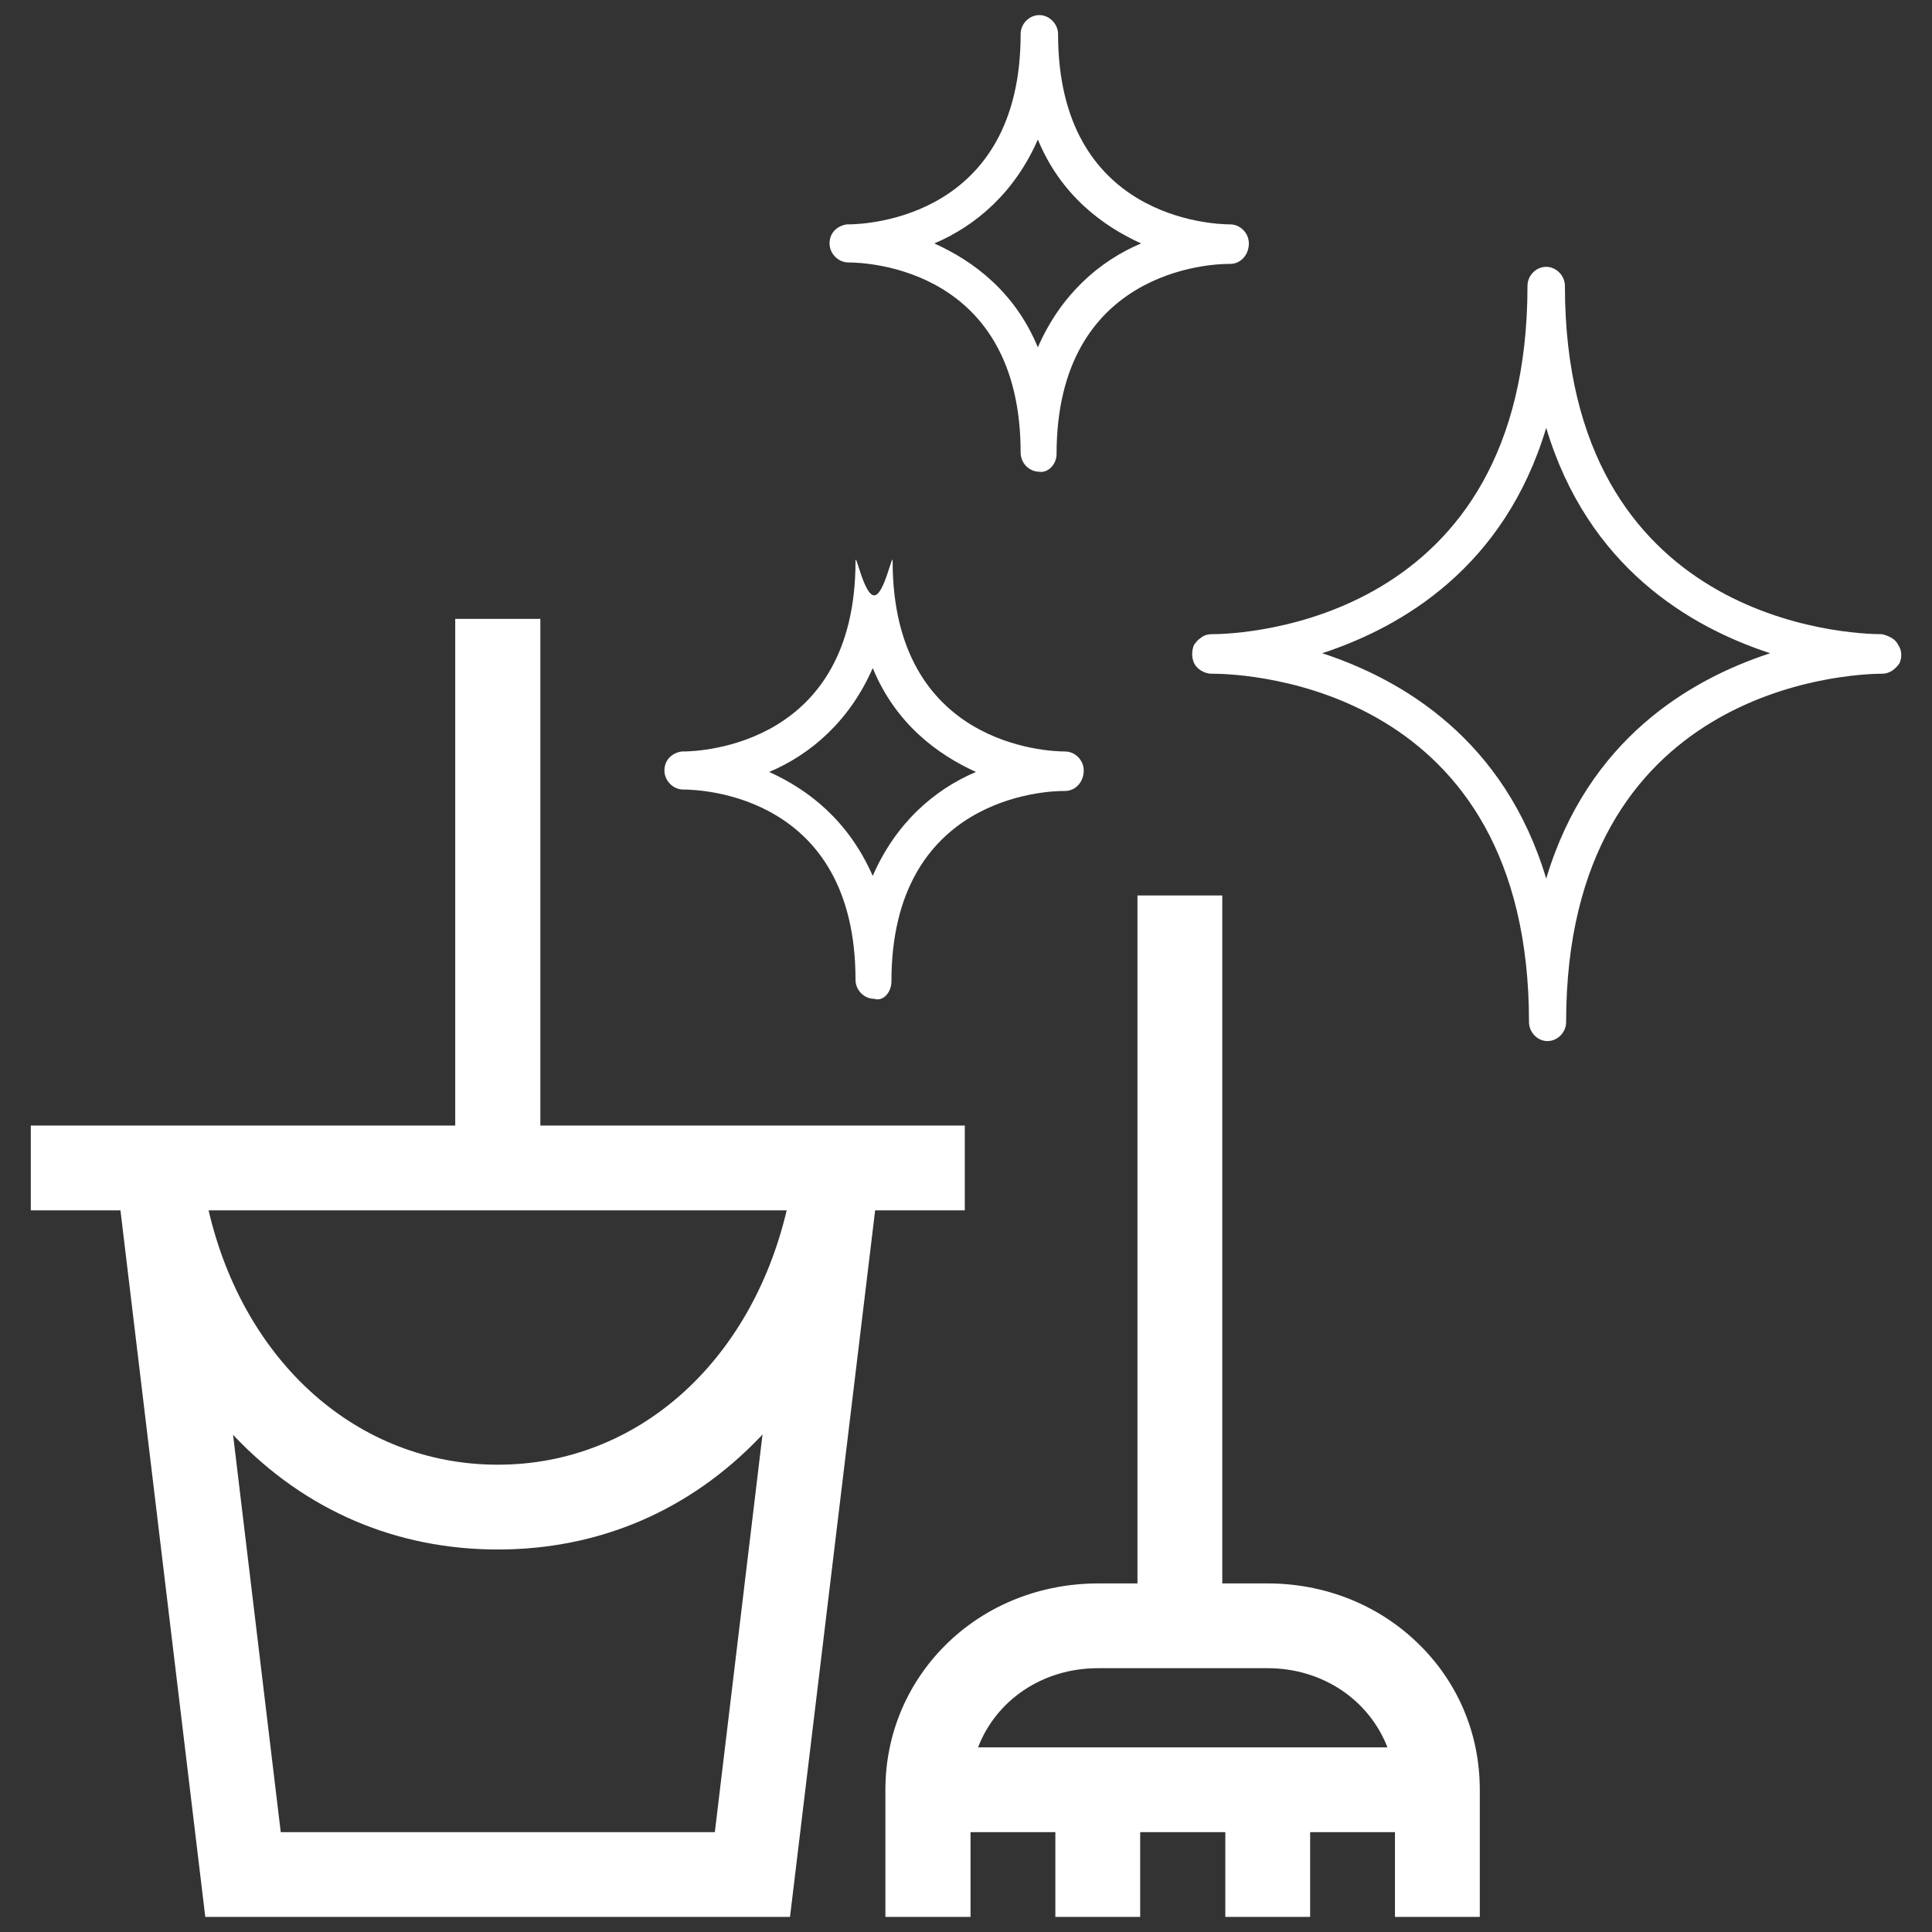 <?xml version="1.0" encoding="UTF-8" standalone="no"?>
<!DOCTYPE svg PUBLIC "-//W3C//DTD SVG 1.1//EN" "http://www.w3.org/Graphics/SVG/1.1/DTD/svg11.dtd">
<svg width="100%" height="100%" viewBox="0 0 64 64" version="1.1" xmlns="http://www.w3.org/2000/svg" xmlns:xlink="http://www.w3.org/1999/xlink" xml:space="preserve" xmlns:serif="http://www.serif.com/" style="fill-rule:evenodd;clip-rule:evenodd;stroke-linejoin:round;stroke-miterlimit:1.414;">
    <rect x="0" y="0" width="64" height="64" fill="#333333" stroke="none"/>
    <g>
        <g id="Forma-1" serif:id="Forma 1" transform="matrix(1,0,0,1,-1192.98,-693.499)">
            <path d="M1210.88,713.999L1210.88,730.785L1224.94,730.785L1224.94,733.594L1221.97,733.594L1219.15,756.999L1199.78,756.999L1196.97,733.594L1194,733.594L1194,730.785L1208.06,730.785L1208.06,713.999L1210.88,713.999ZM1233.47,723.163L1233.47,745.952L1234.97,745.952C1236.84,745.952 1238.6,746.642 1239.91,747.896C1241.26,749.179 1242,750.916 1242,752.786L1242,756.999L1239.19,756.999L1239.19,754.191L1236.38,754.191L1236.38,756.999L1233.57,756.999L1233.57,754.191L1230.75,754.191L1230.75,756.999L1227.94,756.999L1227.94,754.191L1225.13,754.191L1225.13,756.999L1222.31,756.999L1222.31,752.786C1222.31,750.916 1223.06,749.179 1224.4,747.896C1225.71,746.647 1227.46,745.957 1229.35,745.952L1230.66,745.952L1230.66,723.163L1233.47,723.163ZM1216.66,754.191L1218.24,741.012C1218.22,741.042 1218.19,741.073 1218.16,741.102C1215.83,743.54 1212.83,744.828 1209.47,744.828C1206.11,744.828 1203.1,743.54 1200.77,741.103C1200.75,741.077 1200.72,741.049 1200.7,741.022L1202.28,754.191L1216.66,754.191ZM1238.94,751.382C1238.34,749.829 1236.81,748.76 1234.97,748.76L1229.35,748.76C1227.5,748.76 1225.97,749.836 1225.38,751.382L1238.94,751.382ZM1209.47,742.019C1204.83,742.019 1201.06,738.627 1199.89,733.594L1219.04,733.594C1217.85,738.627 1214.09,742.019 1209.47,742.019Z" style="fill:white;"/>
        </g>
        <g id="Forma-11" serif:id="Forma 1" transform="matrix(1,0,0,1,-1192.98,-693.499)">
            <path d="M1233.11,715.817C1232.87,715.812 1232.64,715.668 1232.54,715.477C1232.45,715.283 1232.45,715.041 1232.54,714.847C1232.59,714.799 1232.64,714.702 1232.73,714.653C1232.83,714.556 1232.97,714.508 1233.11,714.508C1234.16,714.508 1243.58,714.12 1243.58,702.969C1243.58,702.629 1243.86,702.338 1244.2,702.338C1244.53,702.338 1244.82,702.629 1244.82,702.969C1244.82,714.12 1254.23,714.508 1255.33,714.508C1255.52,714.556 1255.76,714.653 1255.85,714.847C1255.99,715.041 1255.99,715.283 1255.9,715.477C1255.76,715.671 1255.57,715.817 1255.33,715.817C1254.23,715.817 1244.86,716.253 1244.86,727.356C1244.86,727.695 1244.58,727.986 1244.24,727.986C1243.91,727.986 1243.63,727.695 1243.63,727.356C1243.63,716.242 1234.32,715.82 1233.16,715.817L1233.11,715.817ZM1215.61,718.393C1216.24,718.39 1221.32,718.162 1221.32,712.09C1221.32,711.751 1221.6,713.222 1221.94,713.222C1222.27,713.222 1222.55,711.751 1222.55,712.09C1222.55,718.198 1227.69,718.393 1228.26,718.393C1228.6,718.393 1228.88,718.684 1228.88,719.023C1228.88,719.41 1228.6,719.701 1228.26,719.701L1228.21,719.701C1227.64,719.701 1222.51,719.895 1222.51,726.004C1222.51,726.392 1222.22,726.683 1221.94,726.586C1221.6,726.586 1221.32,726.295 1221.32,725.956C1221.32,719.847 1216.23,719.653 1215.61,719.653C1215.28,719.653 1214.99,719.362 1214.99,719.023C1214.99,718.687 1215.22,718.447 1215.56,718.393L1215.61,718.393ZM1244.2,722.604C1242.82,717.999 1239.44,716.011 1236.78,715.138C1239.44,714.265 1242.82,712.278 1244.2,707.672C1245.58,712.278 1248.95,714.265 1251.62,715.138C1248.95,716.011 1245.58,717.999 1244.2,722.604ZM1221.89,722.514C1221.08,720.671 1219.75,719.653 1218.46,719.071C1219.84,718.49 1221.13,717.374 1221.89,715.629C1222.65,717.472 1224.03,718.49 1225.31,719.071C1223.93,719.653 1222.65,720.768 1221.89,722.514ZM1221.08,700.932C1221.71,700.93 1226.79,700.702 1226.79,694.629C1226.79,694.29 1227.07,693.999 1227.41,693.999C1227.74,693.999 1228.03,694.29 1228.03,694.629C1228.03,700.738 1233.16,700.932 1233.73,700.932C1234.07,700.932 1234.35,701.223 1234.35,701.563C1234.35,701.95 1234.07,702.241 1233.73,702.241L1233.68,702.241C1233.11,702.241 1227.98,702.435 1227.98,708.544C1227.98,708.884 1227.69,709.174 1227.41,709.126C1227.07,709.126 1226.79,708.835 1226.79,708.496C1226.79,702.387 1221.7,702.193 1221.08,702.193C1220.75,702.193 1220.46,701.902 1220.46,701.563C1220.46,701.227 1220.69,700.985 1221.03,700.932L1221.08,700.932ZM1227.36,705.005C1226.6,703.163 1225.22,702.144 1223.93,701.563C1225.31,700.98 1226.6,699.866 1227.36,698.12C1228.12,699.963 1229.5,700.98 1230.78,701.563C1229.4,702.144 1228.12,703.259 1227.36,705.005Z" style="fill:white;"/>
        </g>
    </g>
</svg>
